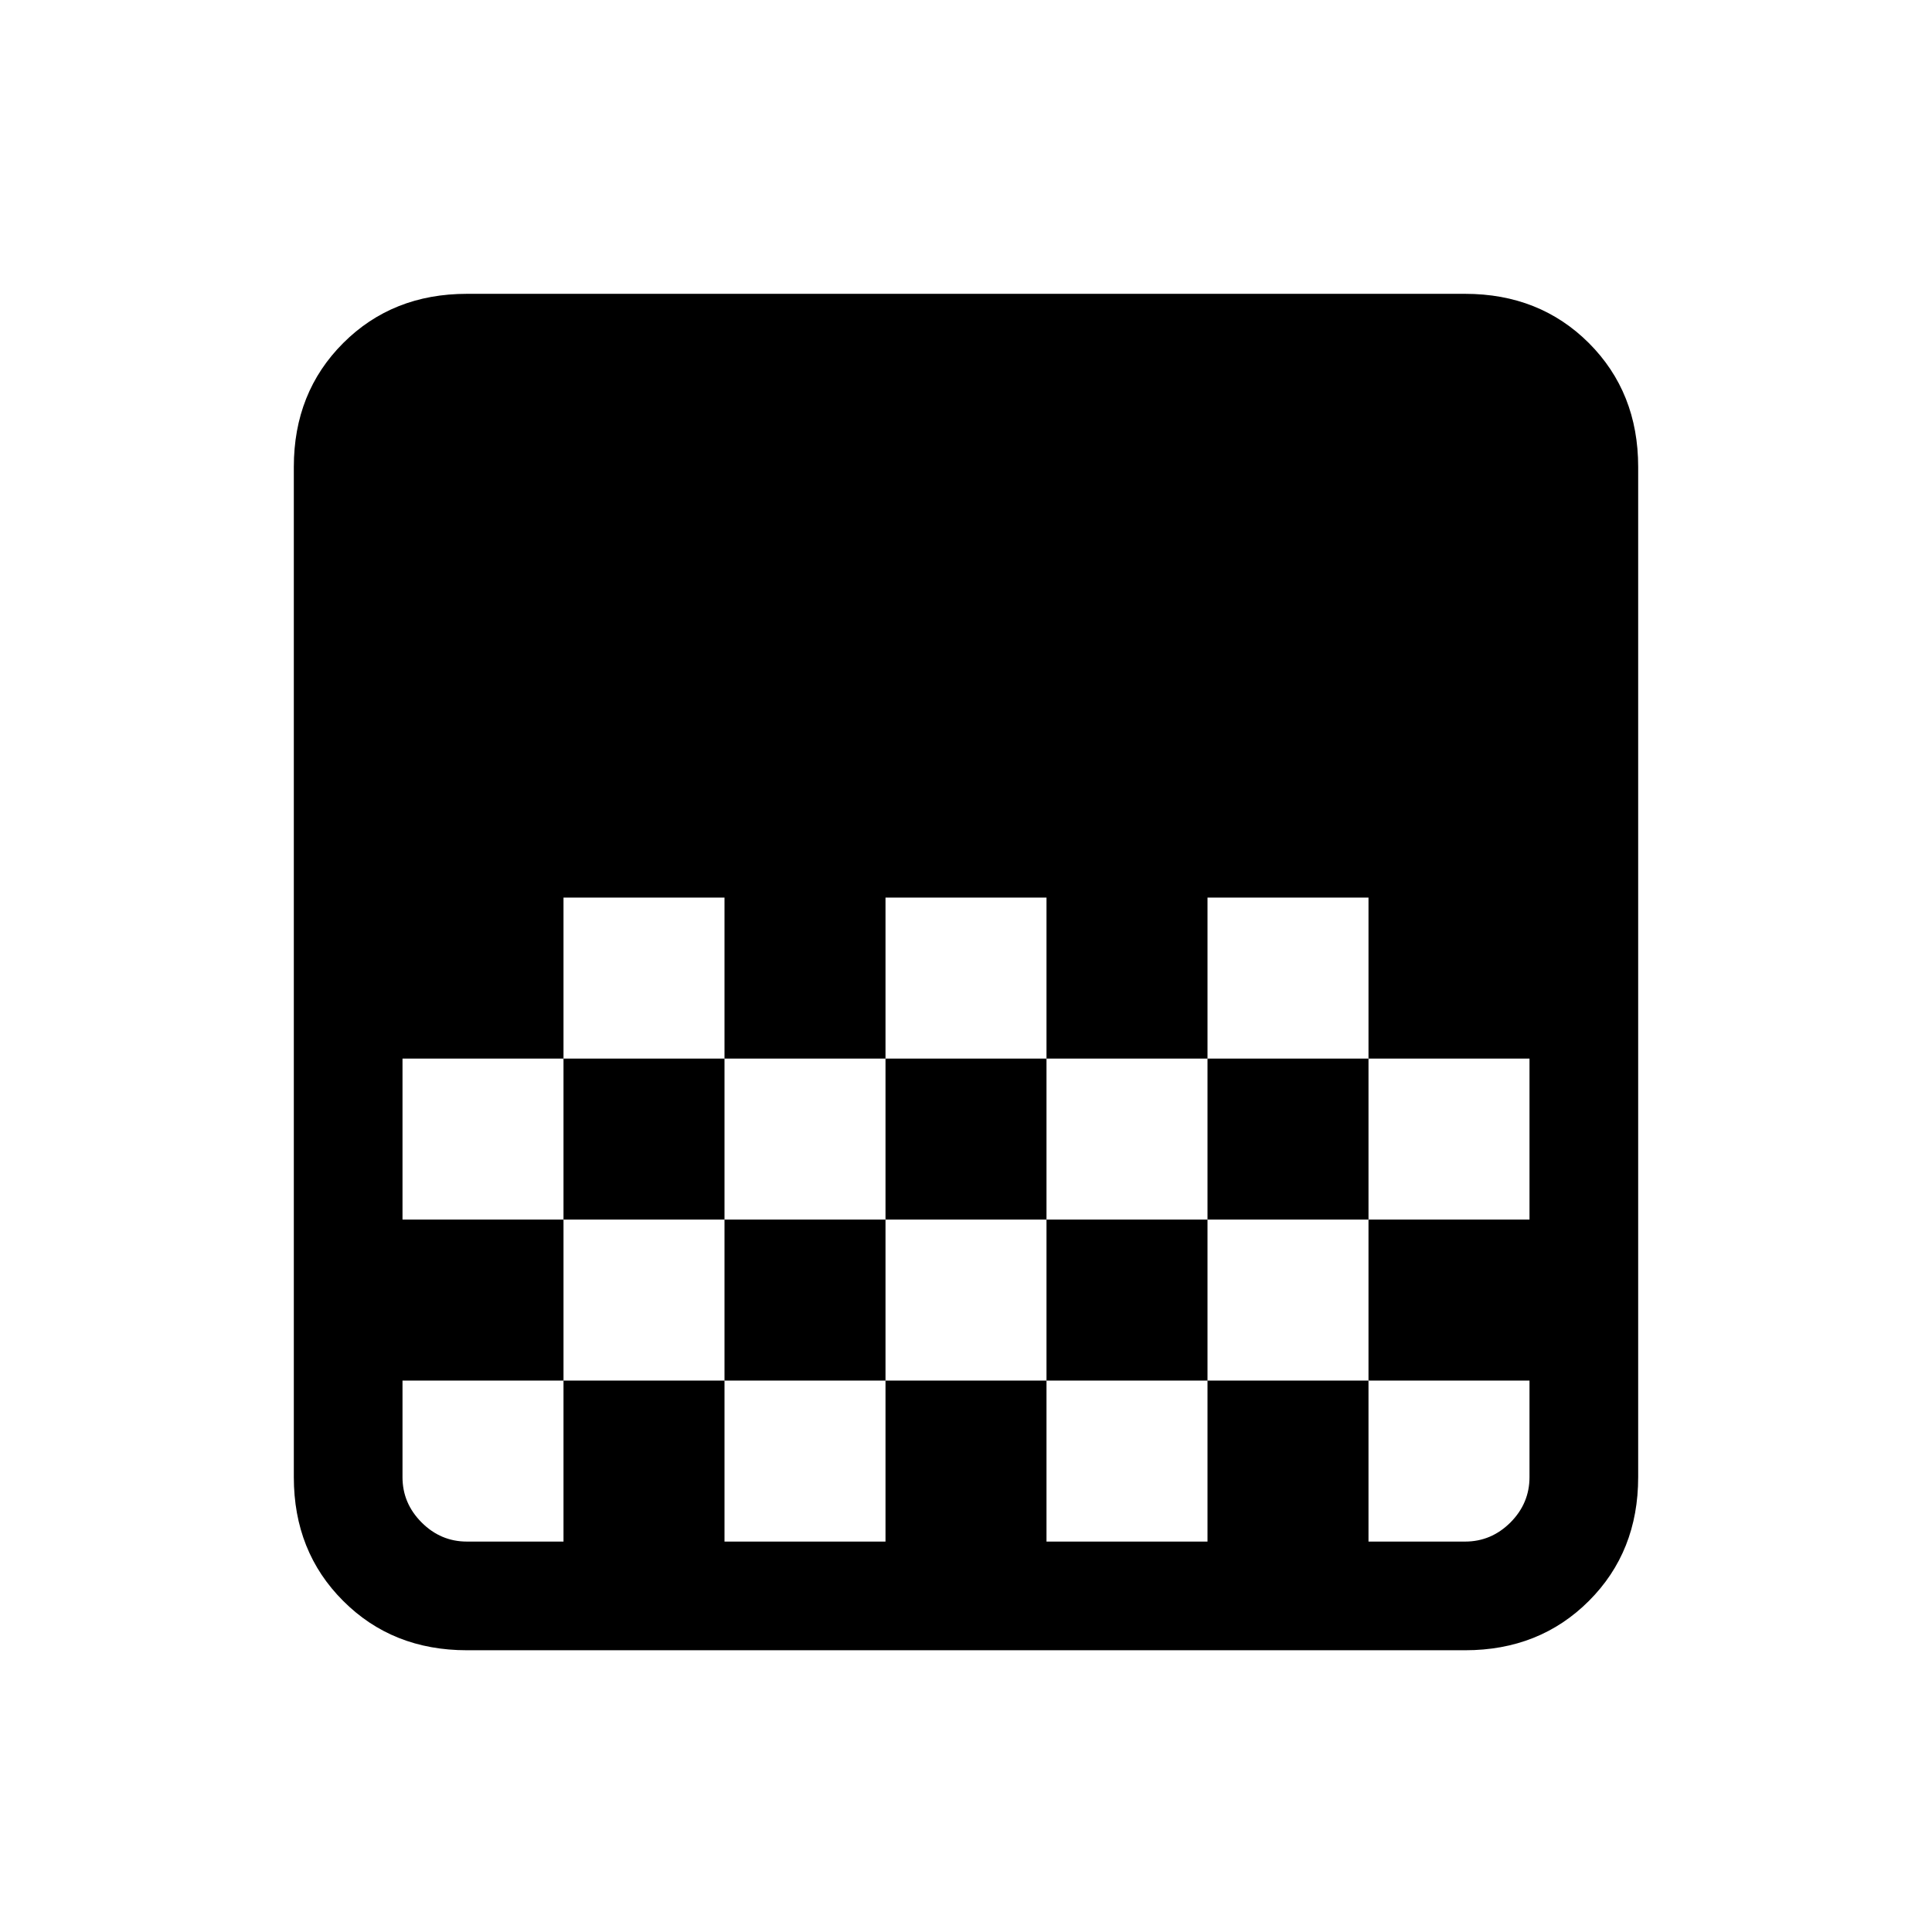 <svg xmlns="http://www.w3.org/2000/svg" height="24" width="24"><path d="M5.8 20.5q-.925 0-1.537-.613-.613-.612-.613-1.537V5.8q0-.925.613-1.538.612-.612 1.537-.612h12.4q.925 0 1.538.612.612.613.612 1.538v12.55q0 .925-.612 1.537-.613.613-1.538.613Zm5.2-9.35v2h2v-2Zm-4 0v2h2v-2Zm2 2v2h2v-2Zm4 0v2h2v-2Zm-8 0v2h2v-2Zm10-2v2h2v2h2v-2h-2v-2Zm-8 4v2H5v1.2q0 .325.238.563.237.237.562.237H7v-2h2v2h2v-2h2v2h2v-2h2v2h1.2q.325 0 .563-.237.237-.238.237-.563v-1.2h-2v-2h-2v2h-2v-2h-2v2H9v-2Z"/></svg>